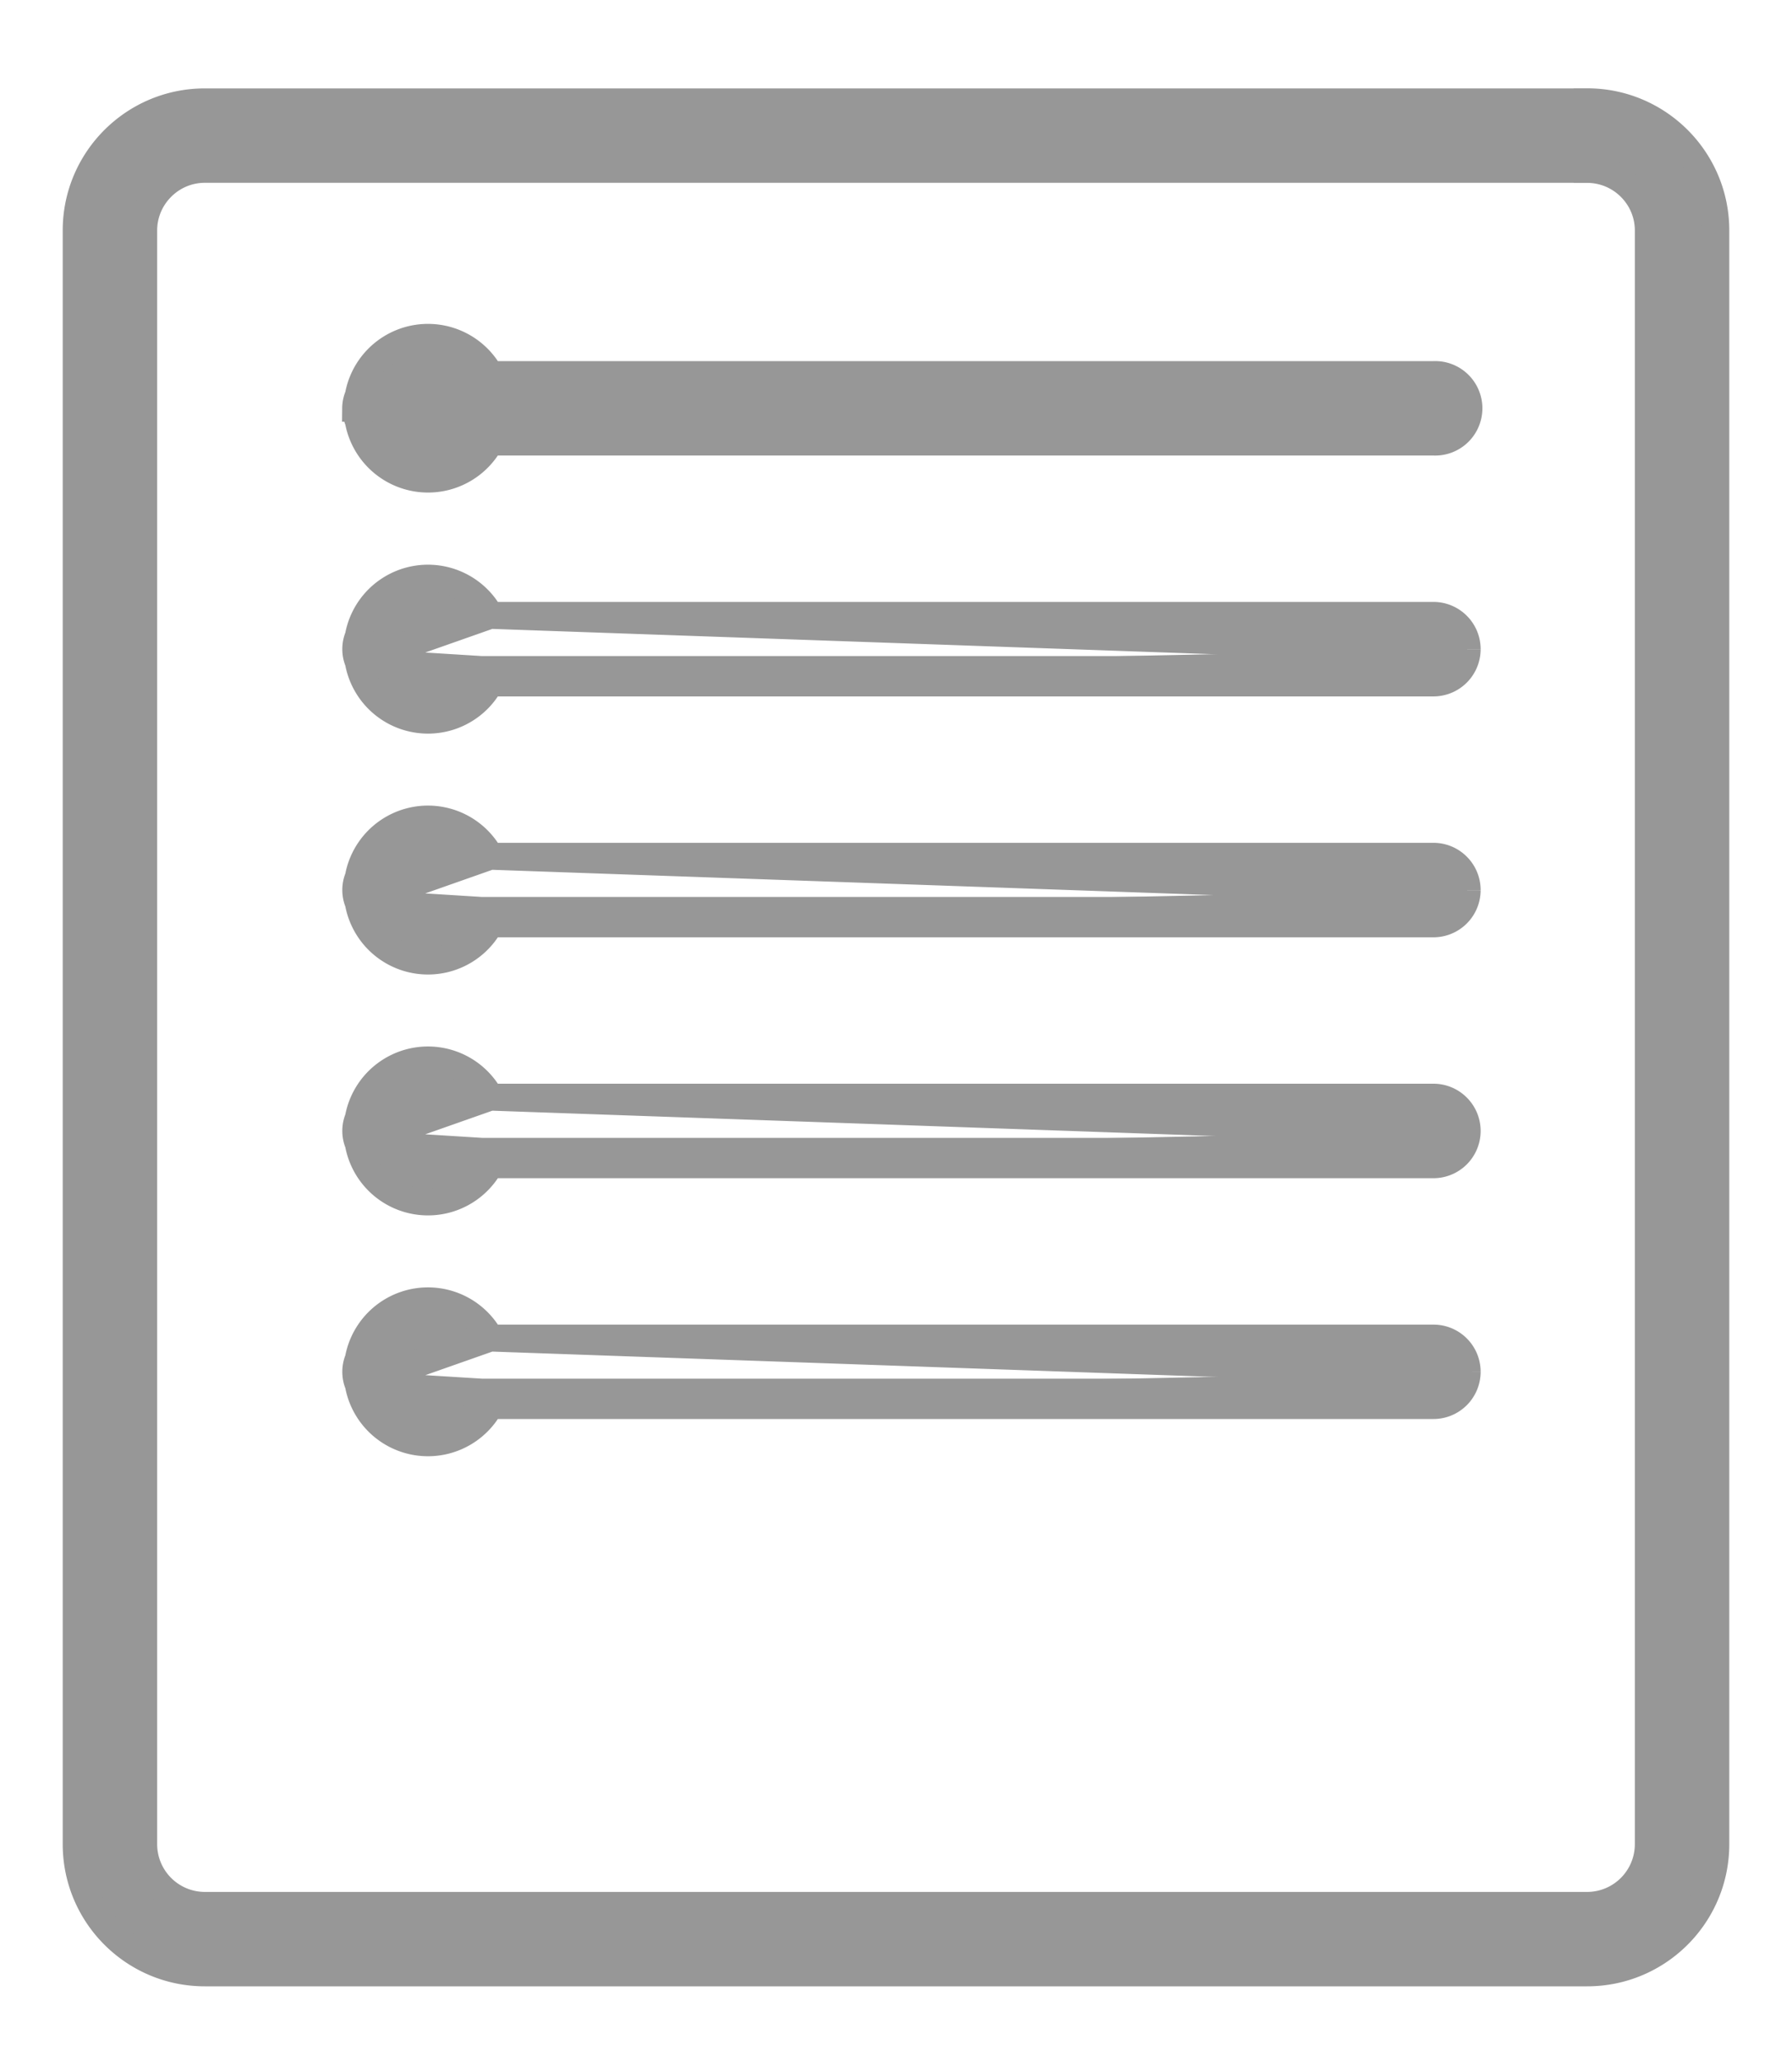 <svg width="20" height="23" fill="none" xmlns="http://www.w3.org/2000/svg"><path d="M17.714 1.89c.376 0 .682.306.682.681v18a.683.683 0 01-.682.682H2.286a.683.683 0 01-.682-.682v-18c0-.375.306-.682.682-.682h15.428zm0-.754H2.286C1.493 1.136.85 1.779.85 2.57v18c0 .793.643 1.436 1.436 1.436h15.428c.793 0 1.436-.643 1.436-1.436v-18c0-.792-.643-1.435-1.436-1.435z" fill="#979797" stroke="#979797" stroke-width=".3"/><path d="M3.97 4.554v.001c0 .053.012.1.029.14a.791.791 0 001.473.236h10.526a.377.377 0 100-.753H5.472a.79.79 0 00-1.473.235.364.364 0 00-.03.141zm1.502 2.31h10.526c.208 0 .377.169.377.377M5.472 6.864l10.753.377M5.472 6.864a.79.79 0 00-1.473.235.364.364 0 000 .283m1.473-.518l-1.473.518m12.376-.14h-.15m.15 0s0 0 0 0h-.15m.15 0a.377.377 0 01-.377.376H5.472m10.753-.377a.227.227 0 01-.227.227H5.376m.096.15a.796.796 0 00.044-.097l-.14-.053m.096.15a.79.79 0 01-1.473-.236m1.473.236h-.096v-.15m0 0l-1.377-.086m1.473 2.169h10.526c.208 0 .377.169.377.377M5.472 9.551l10.753.377M5.472 9.551a.79.79 0 00-1.473.235.364.364 0 000 .283m1.473-.518l-1.473.518m12.376-.14h-.15m.15 0s0 0 0 0h-.15m.15 0a.377.377 0 01-.377.376H5.472m10.753-.377a.227.227 0 01-.227.227H5.376m.096.15a.795.795 0 00.044-.097l-.14-.053m.096.15a.79.79 0 01-1.473-.236m1.473.236h-.096v-.15m0 0l-1.377-.086m1.473 2.169h10.526c.208 0 .377.169.377.377m-10.903-.377l10.753.377m-10.753-.377a.79.79 0 00-1.473.235.364.364 0 000 .283m1.473-.518l-1.473.518m12.376-.14l-.15-.001m.15 0s0 0 0 0h-.15m.15 0a.377.377 0 01-.377.377H5.472m10.753-.377a.227.227 0 01-.227.227H5.376m.096.15a.802.802 0 00.044-.097l-.14-.053m.096.15a.79.79 0 01-1.473-.236m1.473.236h-.096v-.15m0 0l-1.377-.086m1.473 2.169h10.526c.208 0 .377.168.377.377m-10.903-.377l10.753.377m-10.753-.377a.79.79 0 00-1.473.235.364.364 0 000 .283m1.473-.518l-1.473.518m12.376-.141h-.15m.15 0s0 0 0 0h-.15m.15 0a.377.377 0 01-.377.376H5.472m10.753-.376a.227.227 0 01-.227.226H5.376m.096.15a.795.795 0 00.044-.097l-.14-.053m.096.15a.79.79 0 01-1.473-.235m1.473.235h-.096v-.15m0 0l-1.377-.085" fill="#979797" stroke="#979797" stroke-width=".3"/></svg>